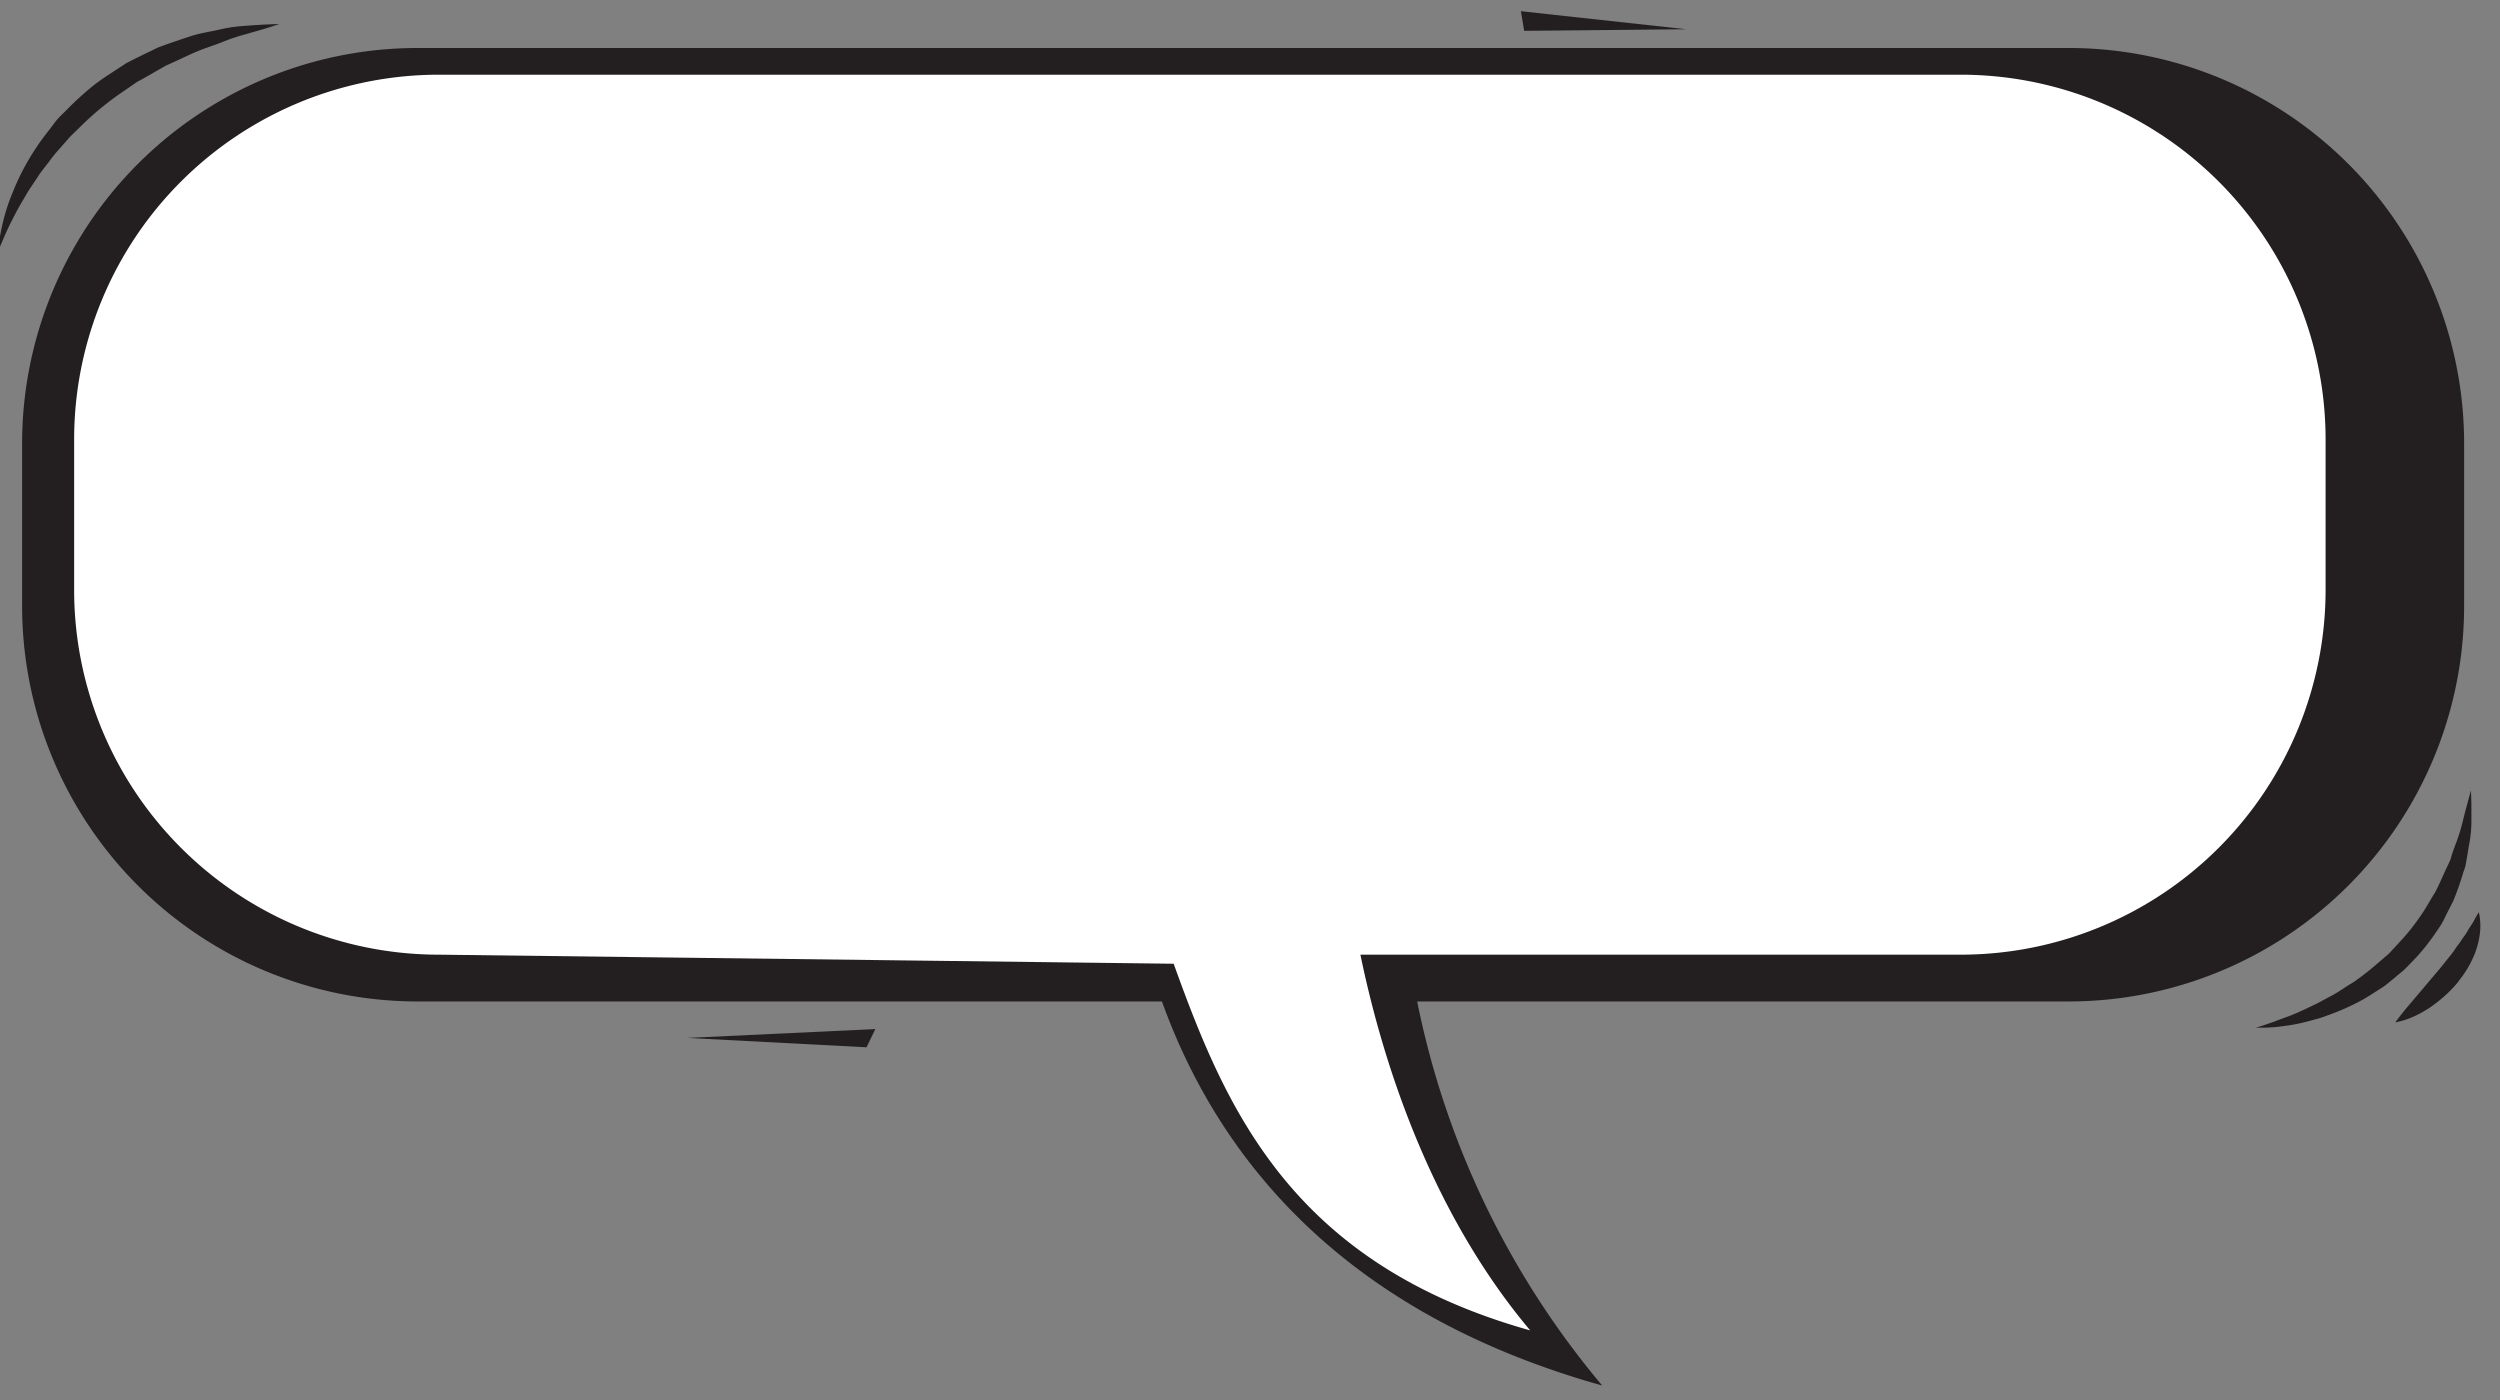 <svg id="Layer_1" data-name="Layer 1" xmlns="http://www.w3.org/2000/svg" viewBox="0 0 581.98 326">
  <rect x="0" y="0" width="581.98" height="326" fill="#808080" stroke="none"/>
  <defs>
    <style>
      .cls-1 {
        fill: #231f20;
      }

      .cls-2 {
        fill: #fff;
      }
    </style>
  </defs>
  <title>Untitled-1</title>
  <g>
    <path class="cls-1" d="M481.52,11.17H97.22A92.07,92.07,0,0,0,5.15,103.25v37.81a92.07,92.07,0,0,0,92.07,92.07H270.49c13.21,36.68,42.22,72.51,102.49,89.41a199.9,199.9,0,0,1-43.07-89.41H481.54a92.07,92.07,0,0,0,92.09-92.07V103.25A92.09,92.09,0,0,0,481.52,11.17Z"/>
    <path class="cls-2" d="M456.47,17.39H102.14a84.92,84.92,0,0,0-84.88,85v34.9a84.92,84.92,0,0,0,84.88,84.95l171.08,2.11c12.17,33.84,27.44,69.77,83,85.36-22.37-26.59-33.94-60.43-39.53-87.47H456.47a84.94,84.94,0,0,0,84.91-84.95v-34.9A84.94,84.94,0,0,0,456.47,17.39Z"/>
    <path class="cls-1" d="M-.37,58.53a24.74,24.74,0,0,1,.44-3.9c.23-1.21.53-2.71,1-4.38A43.51,43.51,0,0,1,3,44.68a52.41,52.41,0,0,1,3-6.32,57.11,57.11,0,0,1,4.24-6.55c.84-1.09,1.68-2.17,2.52-3.3s1.91-2.07,2.92-3.09a68.85,68.85,0,0,1,6.45-5.82c2.31-1.75,4.82-3.25,7.18-4.84,2.53-1.34,5.07-2.53,7.52-3.72,2.53-.94,5-1.77,7.35-2.55S48.81,7.4,50.9,6.93a34.3,34.3,0,0,1,5.75-.88c1.73-.15,3.23-.22,4.47-.31C63.6,5.62,65,5.6,65,5.6s-1.34.47-3.71,1.19L57.07,8a45,45,0,0,0-5.38,1.82c-1.95.77-4.09,1.41-6.25,2.34s-4.37,2.06-6.72,3.06c-2.23,1.24-4.48,2.63-6.84,3.86-2.16,1.54-4.46,3-6.57,4.65A66.94,66.94,0,0,0,19.21,29c-.94.93-1.88,1.85-2.82,2.74l-2.55,2.91a30.3,30.3,0,0,0-2.37,2.92c-.74.95-1.49,1.92-2.19,2.85C8,42.44,6.68,44.22,5.7,46a80.34,80.34,0,0,0-4.63,8.91c-.46,1.13-.88,2-1.1,2.63A9.15,9.15,0,0,0-.37,58.53Z"/>
    <polygon class="cls-1" points="354.05 2.61 354.82 7.18 392.54 6.81 354.05 2.61"/>
    <polygon class="cls-1" points="159.98 241.62 203.77 239.56 201.72 243.8 159.98 241.62"/>
    <path class="cls-1" d="M525.11,239.24s1.25-.34,3.35-1.08c1-.31,2.29-.87,3.73-1.37s3-1.2,4.71-2l2.62-1.25,2.72-1.47c1.91-.93,3.69-2.31,5.66-3.44a67.64,67.64,0,0,0,5.53-4.32l2.72-2.34,2.45-2.66a46.42,46.42,0,0,0,4.53-5.6c1.42-1.91,2.48-4,3.71-5.92,1.08-2,1.89-4.09,2.83-6,.23-.48.44-.94.66-1.42s.3-1,.45-1.45c.34-.94.65-1.86,1-2.74a44,44,0,0,0,1.51-4.88c.35-1.5.69-2.79,1-3.87.56-2.17.93-3.42.93-3.42s.07,1.27.1,3.52c0,1.13,0,2.5,0,4.09a28.22,28.22,0,0,1-.59,5.27c-.15,1-.31,2-.49,3-.09.52-.19,1.05-.29,1.59s-.34,1.05-.51,1.59a64.65,64.65,0,0,1-2.37,6.72c-.56,1.11-1.14,2.25-1.73,3.39a17.52,17.52,0,0,1-1.93,3.35,50,50,0,0,1-4.88,6.29l-2.76,2.86-3.06,2.55-1.5,1.22c-.54.39-1.09.71-1.63,1.06-1.06.68-2.14,1.37-3.19,2a54.62,54.62,0,0,1-6.41,3.06c-1.07.41-2.09.79-3.08,1.15s-2,.59-2.93.85a44,44,0,0,1-5.21,1.14c-1.57.21-2.92.41-4.05.45a23.36,23.36,0,0,1-2.62.07Z"/>
    <path class="cls-1" d="M557.6,238s1.31-1.82,3.31-4.16l7.09-8.38c.62-.75,1.2-1.51,1.81-2.26s1.21-1.47,1.69-2.22,1.09-1.44,1.52-2.14,1-1.35,1.35-2,.74-1.21,1.1-1.76.57-1,.8-1.44c.47-.81.78-1.29.78-1.29a12.54,12.54,0,0,1,.26,1.5,14.68,14.68,0,0,1-.09,4,16.62,16.62,0,0,1-.6,2.65,17,17,0,0,1-1.08,2.8A20.89,20.89,0,0,1,574,226.1c-.57.94-1.28,1.78-1.93,2.68a30.2,30.2,0,0,1-4.62,4.45,25.66,25.66,0,0,1-4.7,3A18.62,18.62,0,0,1,557.6,238Z"/>
  </g>
</svg>

